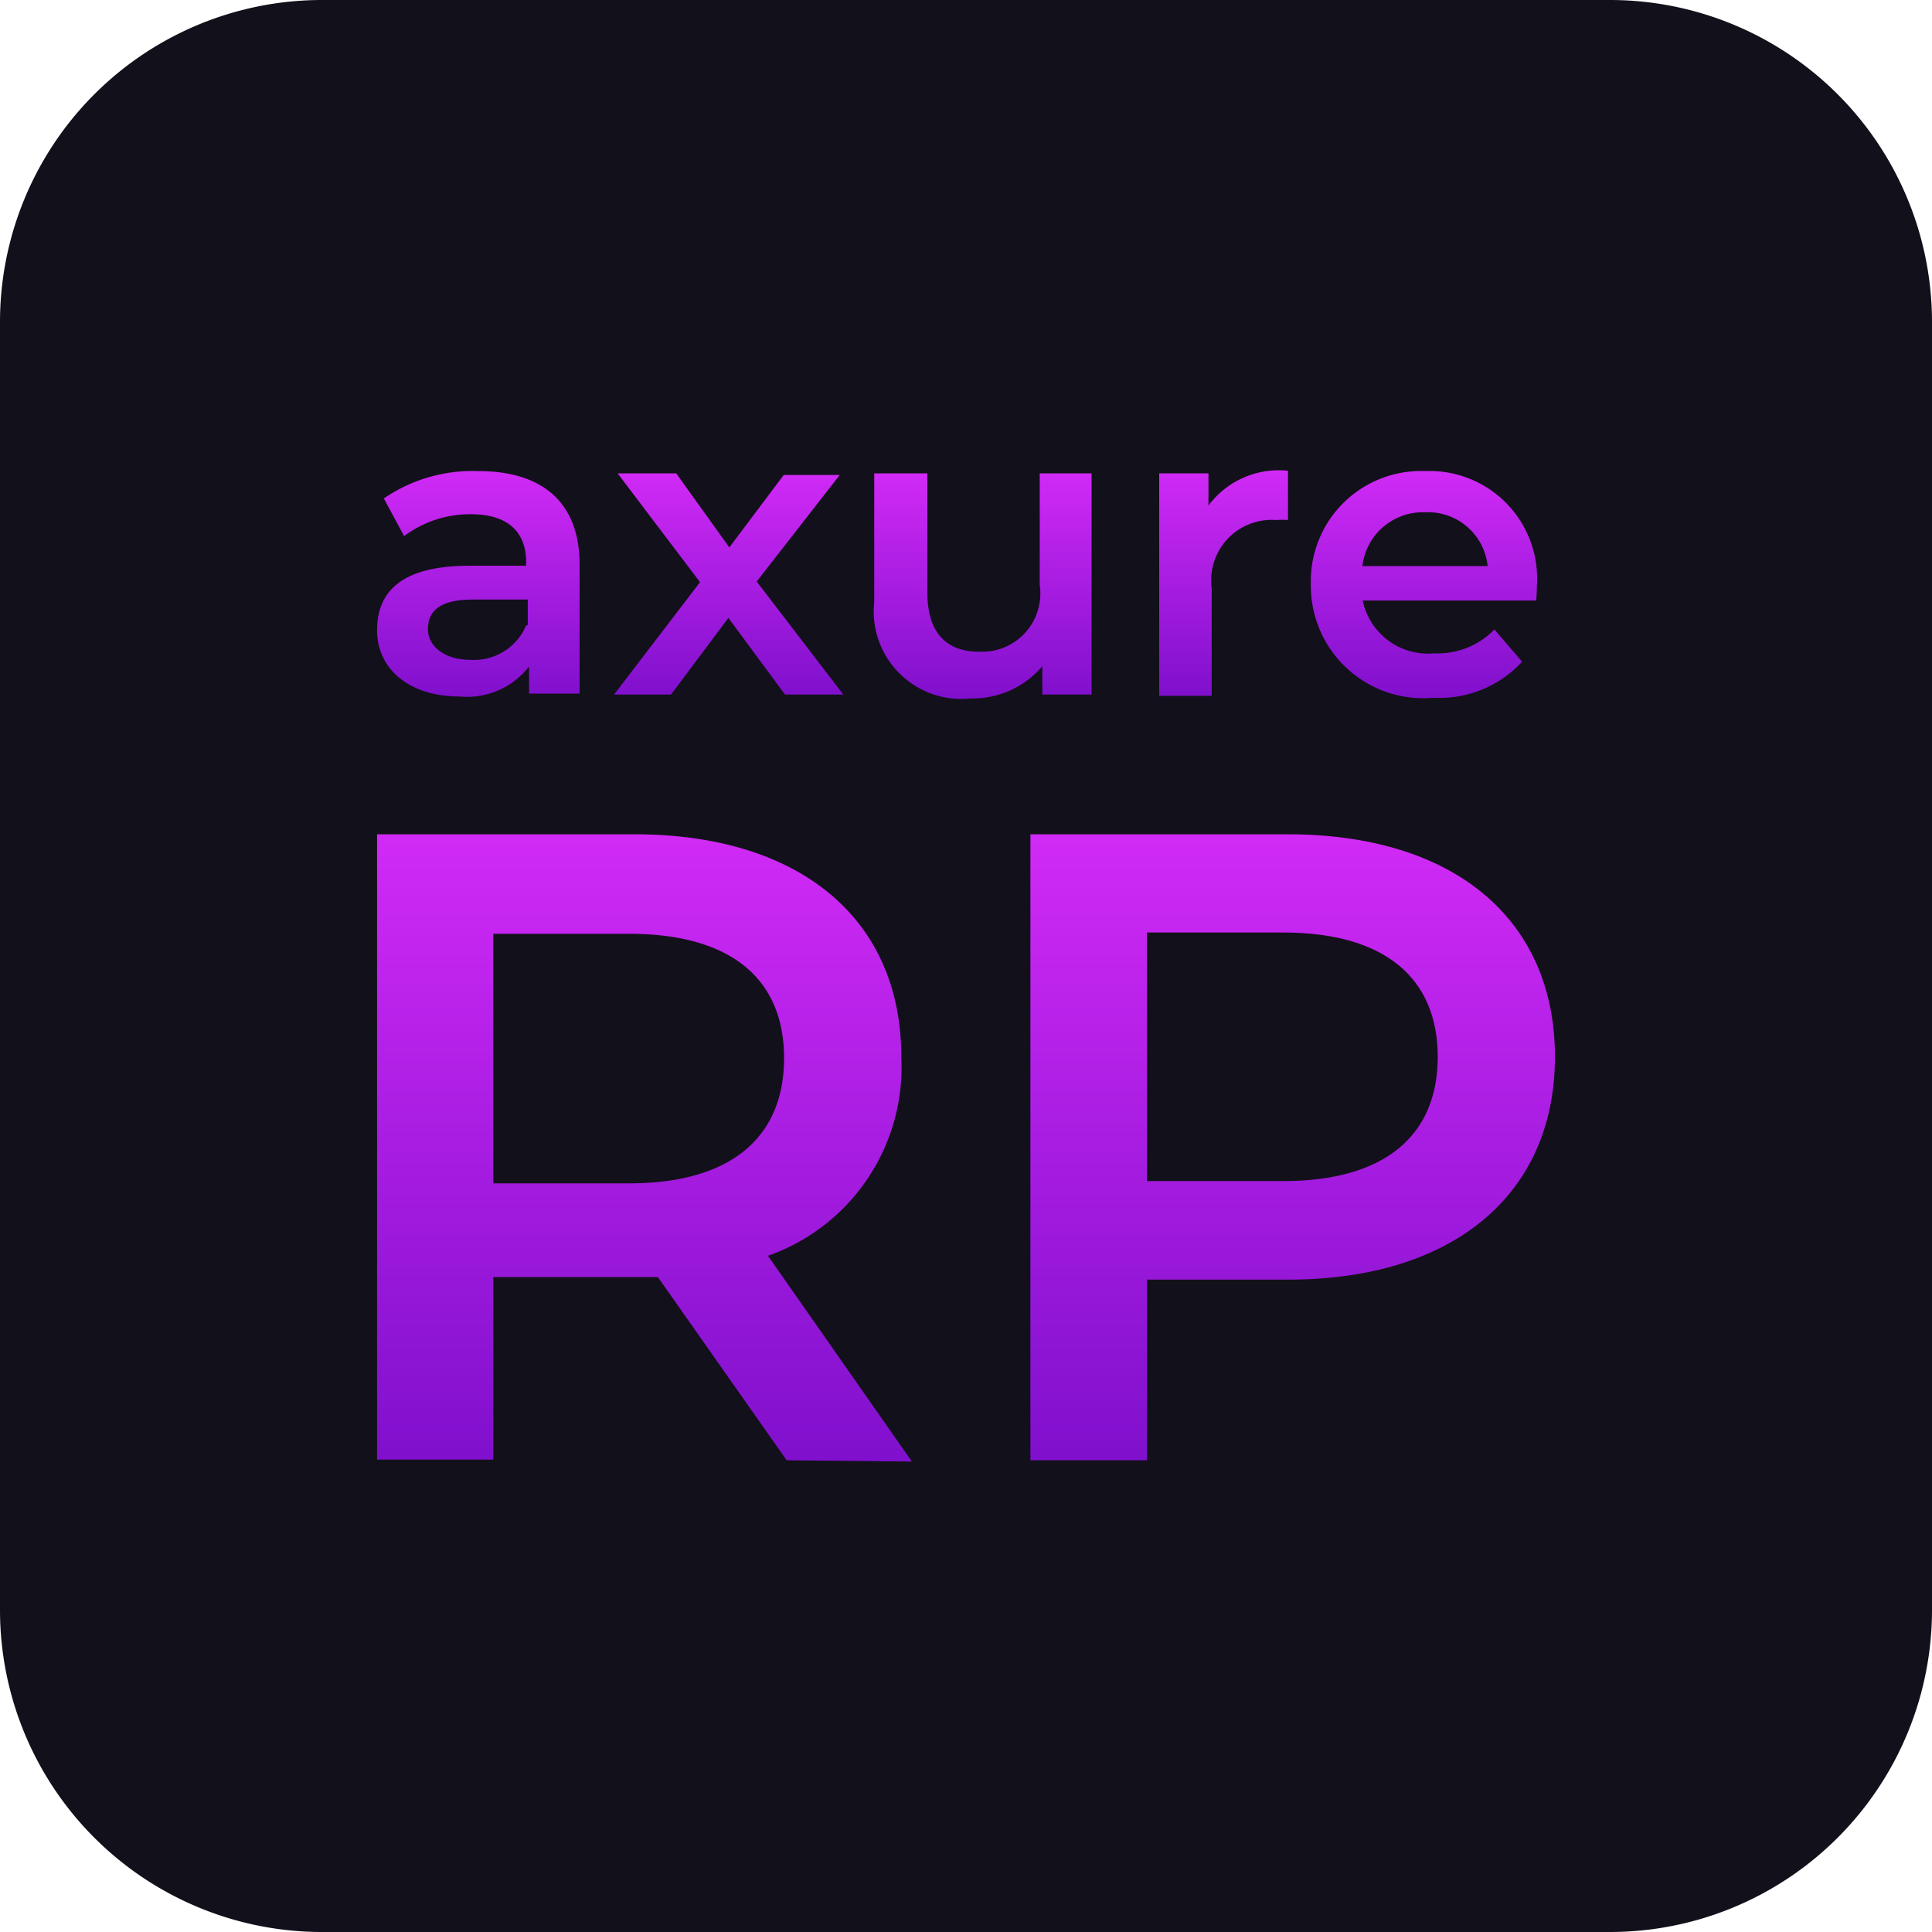 <svg xmlns="http://www.w3.org/2000/svg" xmlns:xlink="http://www.w3.org/1999/xlink" viewBox="0 0 60 60"><defs><style>.cls-1{fill:#12101a;}.cls-2{fill:url(#linear-gradient);}.cls-3{fill:url(#linear-gradient-2);}.cls-4{fill:url(#linear-gradient-3);}.cls-5{fill:url(#linear-gradient-4);}.cls-6{fill:url(#linear-gradient-5);}.cls-7{fill:url(#linear-gradient-6);}.cls-8{fill:url(#linear-gradient-7);}</style><linearGradient id="linear-gradient" x1="14.83" y1="14.62" x2="14.83" y2="21.66" gradientUnits="userSpaceOnUse"><stop offset="0" stop-color="#d12af6"/><stop offset="0.33" stop-color="#b521e8"/><stop offset="1" stop-color="#8010cd"/></linearGradient><linearGradient id="linear-gradient-2" x1="22.63" y1="14.7" x2="22.63" y2="21.57" xlink:href="#linear-gradient"/><linearGradient id="linear-gradient-3" x1="30.55" y1="14.7" x2="30.55" y2="21.66" xlink:href="#linear-gradient"/><linearGradient id="linear-gradient-4" x1="37.99" y1="14.62" x2="37.99" y2="21.57" xlink:href="#linear-gradient"/><linearGradient id="linear-gradient-5" x1="44.22" y1="14.62" x2="44.22" y2="21.66" xlink:href="#linear-gradient"/><linearGradient id="linear-gradient-6" x1="20.02" y1="25.91" x2="20.02" y2="45.35" xlink:href="#linear-gradient"/><linearGradient id="linear-gradient-7" x1="40.15" y1="25.91" x2="40.15" y2="45.35" xlink:href="#linear-gradient"/></defs><title>axure_7</title><g id="Layer_2" data-name="Layer 2"><g id="Layer_1-2" data-name="Layer 1"><path class="cls-1" d="M60,10V50A10,10,0,0,1,50,60H10A10,10,0,0,1,0,50V10A10,10,0,0,1,10,0H50A10,10,0,0,1,60,10Z"/><path class="cls-2" d="M18,17.54v4H16.43v-.84a2.44,2.44,0,0,1-2.16.93c-1.57,0-2.56-.86-2.56-2.06s.77-2,2.86-2h1.77v-.11c0-.94-.57-1.49-1.71-1.49a3.41,3.41,0,0,0-2.08.68l-.63-1.17a4.86,4.86,0,0,1,2.9-.85C16.8,14.62,18,15.56,18,17.54Zm-1.61,1.88v-.8H14.68c-1.09,0-1.39.41-1.39.92s.49.95,1.31.95A1.75,1.75,0,0,0,16.34,19.42Z"/><path class="cls-3" d="M24.38,21.57l-1.76-2.38-1.78,2.38H19.07l2.67-3.49L19.18,14.7H21L22.65,17l1.69-2.25h1.74L23.5,18.06l2.69,3.51Z"/><path class="cls-4" d="M33.9,14.7v6.87H32.37v-.88a2.83,2.83,0,0,1-2.22,1,2.72,2.72,0,0,1-3-3V14.7H28.8v3.7c0,1.25.59,1.84,1.61,1.84a1.81,1.81,0,0,0,1.88-2.07V14.7Z"/><path class="cls-5" d="M40,14.62v1.53a2.76,2.76,0,0,0-.37,0,1.88,1.88,0,0,0-2,2.13v3.33H36V14.7h1.53v1A2.72,2.72,0,0,1,40,14.62Z"/><path class="cls-6" d="M47.71,18.65H42.32a2.07,2.07,0,0,0,2.22,1.64,2.46,2.46,0,0,0,1.87-.74l.86,1a3.49,3.49,0,0,1-2.76,1.12,3.49,3.49,0,0,1-3.8-3.53,3.42,3.42,0,0,1,3.55-3.51,3.34,3.34,0,0,1,3.47,3.55C47.73,18.3,47.72,18.49,47.71,18.65Zm-5.4-1.07H46.2a1.86,1.86,0,0,0-1.94-1.67A1.89,1.89,0,0,0,42.31,17.58Z"/><path class="cls-7" d="M24.43,45.35l-4-5.69c-.25,0-.5,0-.75,0H15.32v5.67H11.71V25.91h8c5.11,0,8.28,2.61,8.28,6.91A6.21,6.21,0,0,1,23.85,39l4.47,6.39ZM19.54,29H15.32v7.75h4.22c3.17,0,4.81-1.44,4.81-3.89S22.71,29,19.54,29Z"/><path class="cls-8" d="M48.29,32.82c0,4.28-3.17,6.92-8.28,6.92H35.62v5.61H32V25.91h8C45.12,25.91,48.29,28.52,48.29,32.82Zm-3.64,0c0-2.44-1.64-3.86-4.8-3.86H35.62v7.72h4.23C43,36.68,44.65,35.27,44.65,32.82Z"/></g></g></svg>